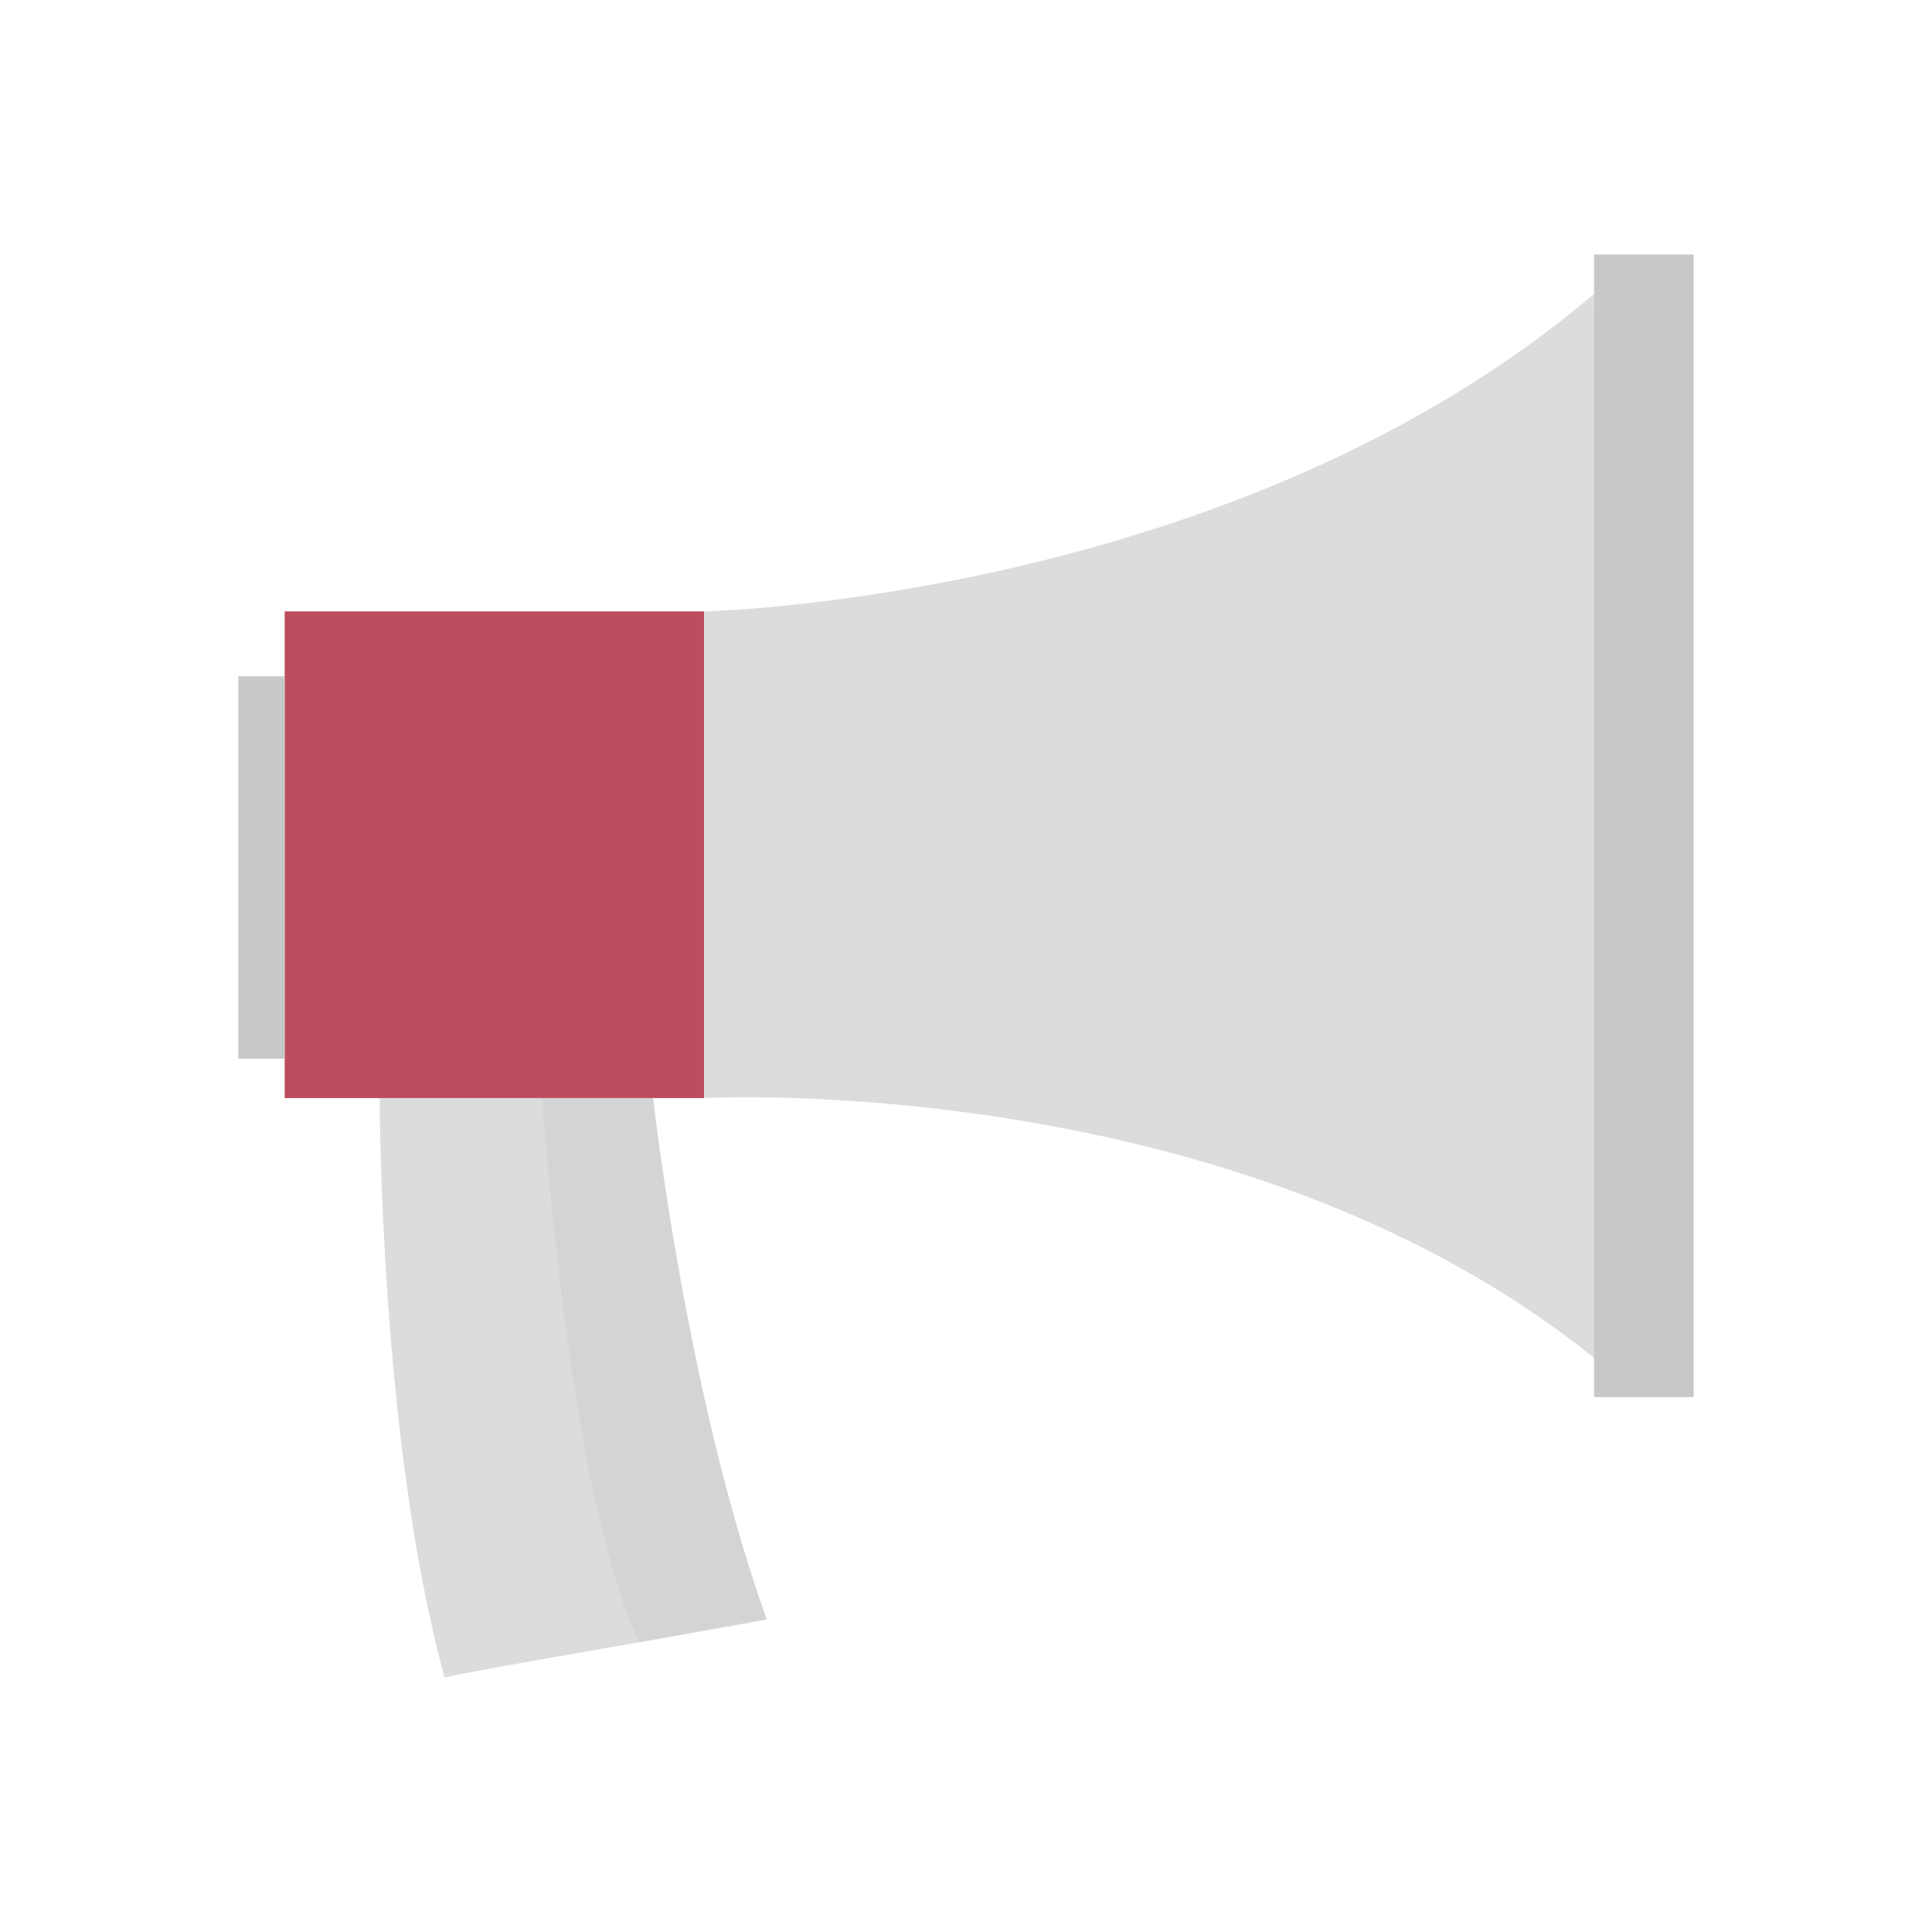 <svg  xmlns="http://www.w3.org/2000/svg"  
	 viewBox="0 0 512 512" >
<g id="bullhorn">
	<g>
		<rect x="75.44" y="162.035" style="fill:#BD4D5E;" width="111.161" height="128.972"/>
		<path style="fill:#DBDCDC;" d="M426.12,362.862c-95.193-79.84-239.519-71.856-239.519-71.856V162.035
			c0,0,140.64-3.071,235.834-84.139C422.435,111.675,426.12,314.344,426.12,362.862z"/>
		<rect x="63.157" y="179.231" style="fill:#C7C8C9;" width="12.283" height="101.335"/>
		<rect x="422.435" y="67.456" style="fill:#C7C8C9;" width="26.408" height="302.776"/>
		<path style="fill:#DBDCDC;" d="M203.183,429.19c-12.283,2.457-77.997,13.511-85.367,15.354
			c-17.196-62.643-17.196-153.538-17.196-153.538h72.47C173.09,291.007,181.688,369.004,203.183,429.19z"/>
		<g>
			<path style="opacity:0.05;fill:#37373C;enable-background:new    ;" d="M203.183,429.19
				c-21.495-60.187-30.093-138.184-30.093-138.184h-29.479c3.685,45.447,11.055,113.004,25.794,144.325
				C184.144,432.261,197.656,429.805,203.183,429.19z"/>
		</g>
	</g>
</g>
</svg>
